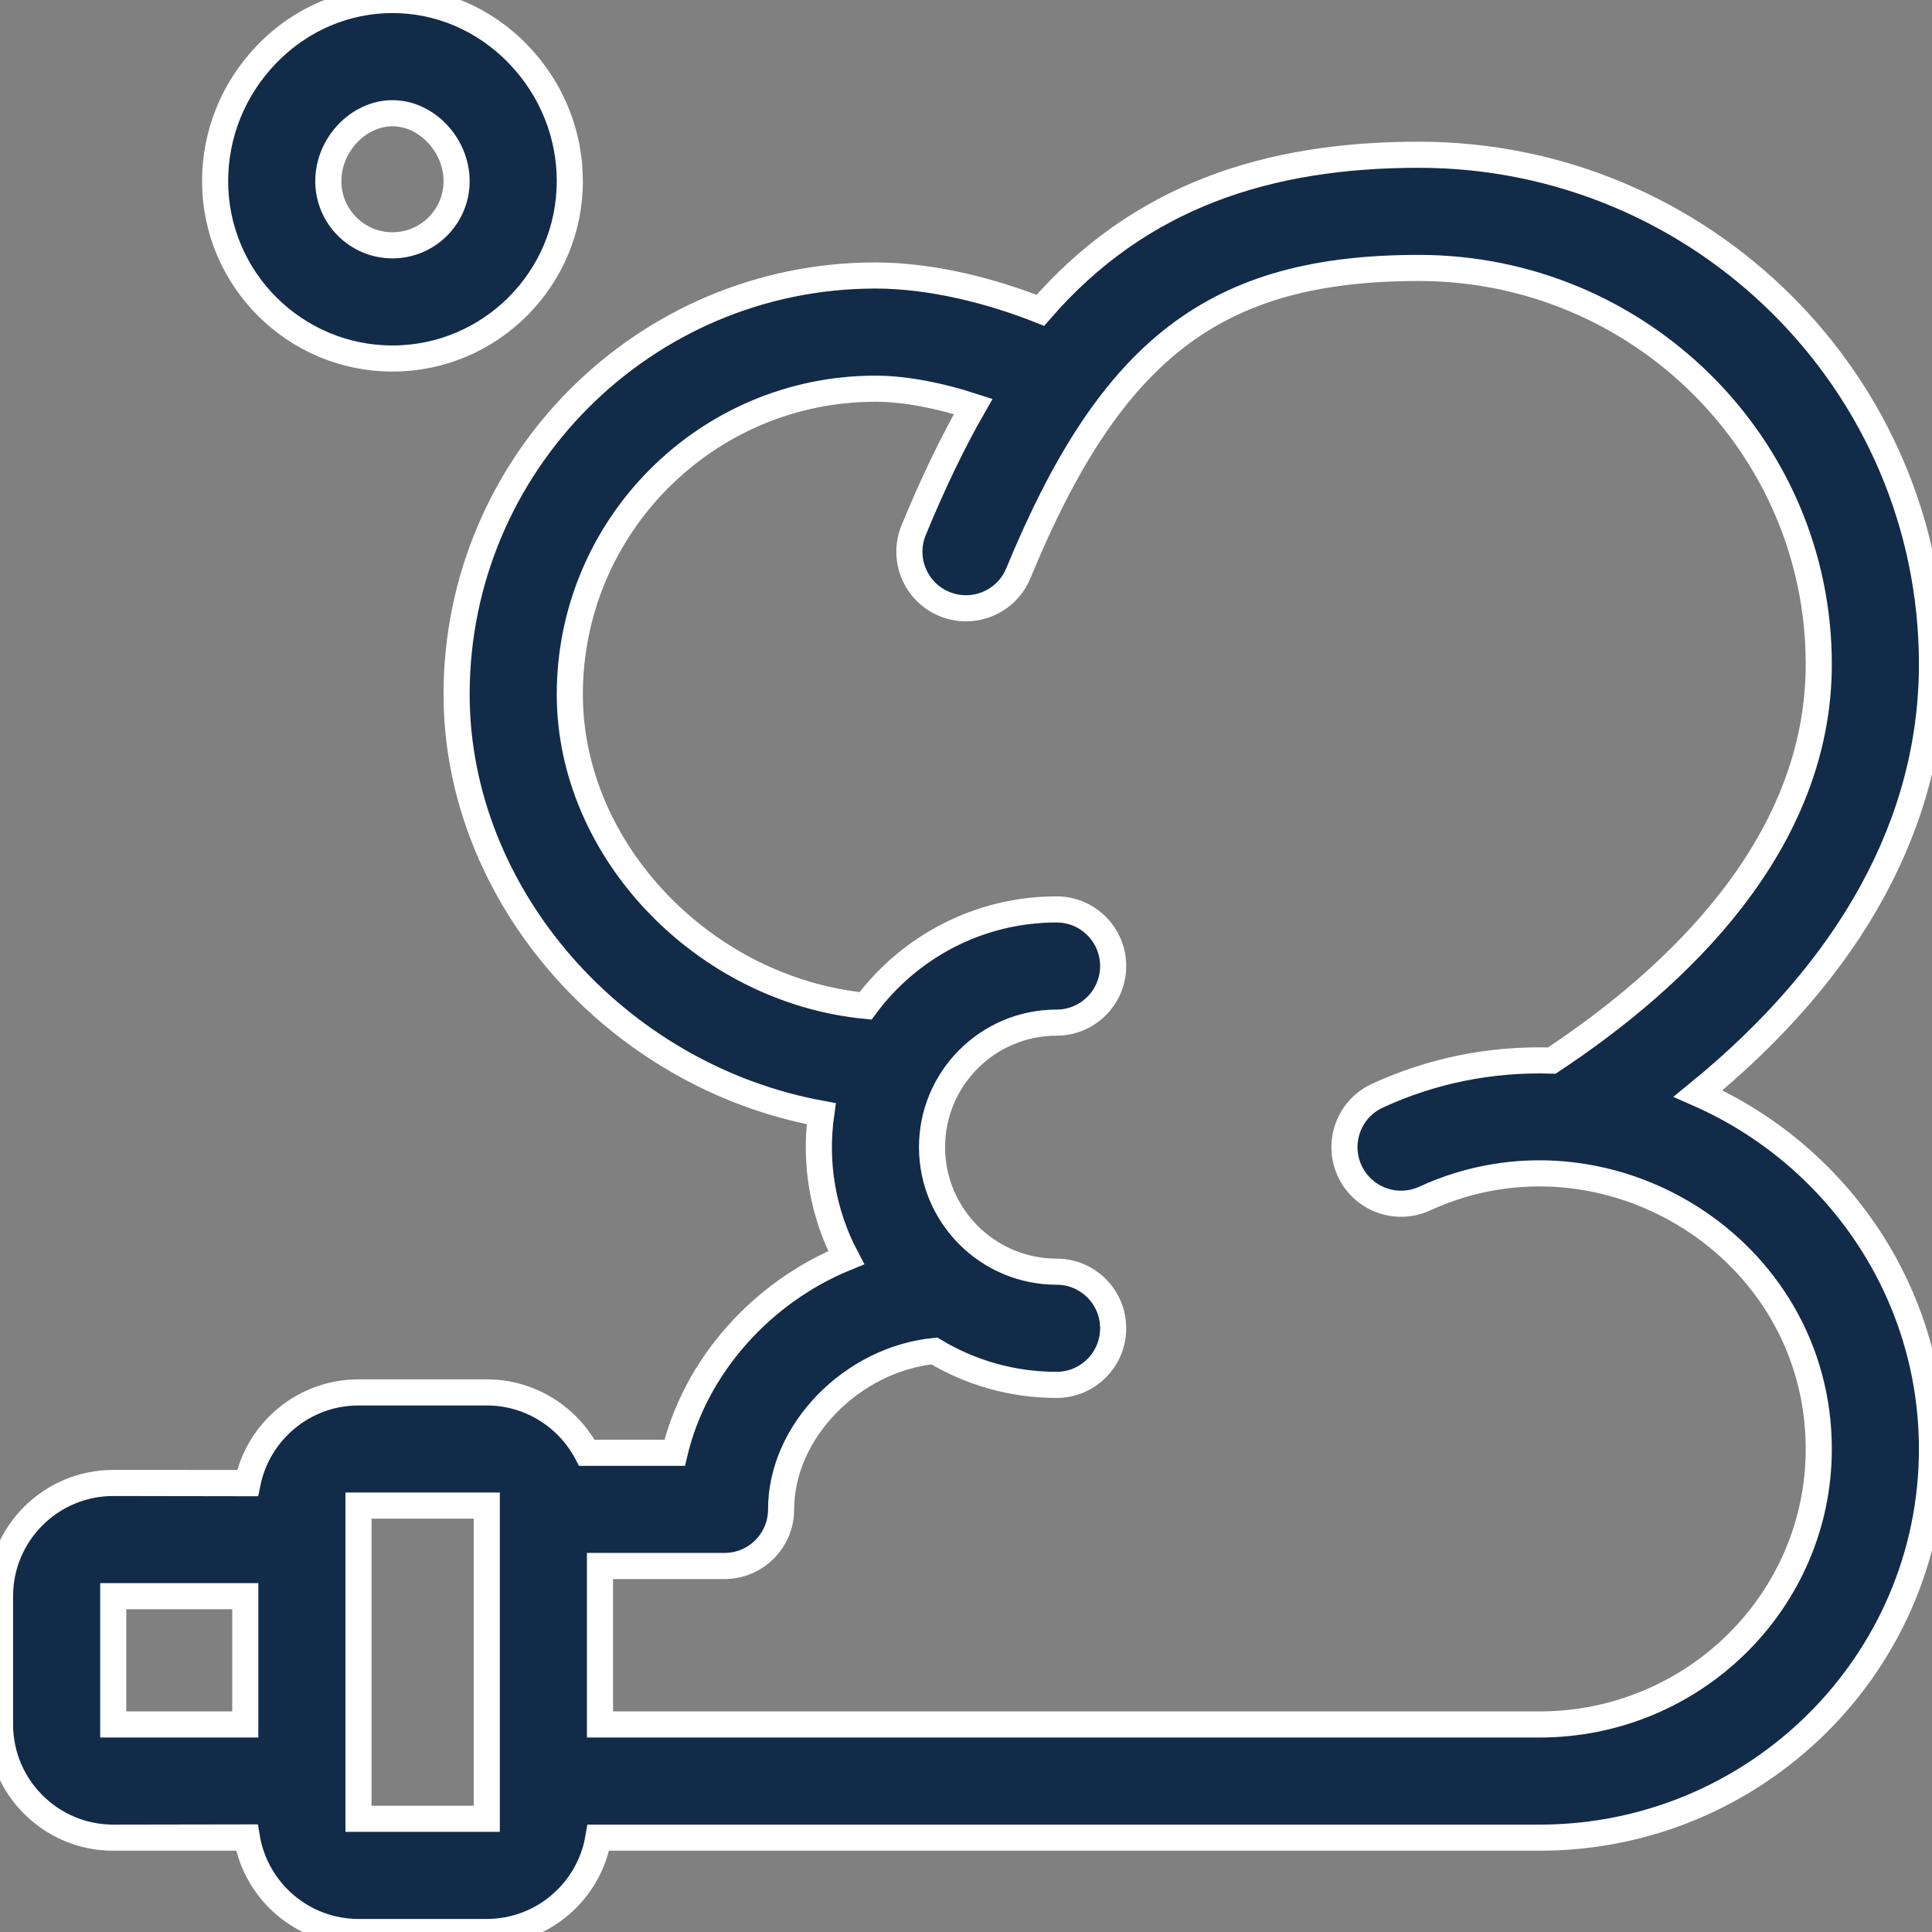 <svg width="74" height="74" viewBox="0 0 74 74" fill="none" xmlns="http://www.w3.org/2000/svg">
<rect x="0" y="0" width="74" height="74" fill="#808080" stroke="none"/>
<g clip-path="url(#clip0)">
<path d="M65.04 41.884C70.918 37.089 73.999 31.469 73.999 25.439C73.999 14.68 65.182 5.927 54.343 5.927C48.575 5.927 43.655 7.493 39.848 11.886C38.013 11.158 35.713 10.552 33.531 10.552C24.685 10.552 17.489 17.749 17.489 26.595C17.489 34.291 23.588 41.22 31.455 42.657C31.182 44.587 31.529 46.499 32.41 48.171C29.177 49.489 26.633 52.323 25.841 55.645H22.478C21.75 54.271 20.305 53.333 18.645 53.333H13.731C11.636 53.333 9.884 54.826 9.482 56.803C9.307 56.8 9.351 56.801 4.337 56.801C1.946 56.801 0.001 58.746 0.001 61.137V66.051C0.001 68.442 1.946 70.387 4.337 70.387C9.359 70.387 9.281 70.388 9.456 70.385C9.801 72.434 11.586 74 13.731 74H18.645C20.79 74 22.574 72.435 22.919 70.387H58.968C67.257 70.387 73.999 63.709 73.999 55.501C73.999 49.431 70.312 44.199 65.04 41.884ZM4.337 66.051V61.137H9.395V66.051H4.337ZM18.645 69.664H13.731C13.731 66.963 13.731 60.097 13.731 57.668H18.645V69.664ZM58.968 66.051H22.981V59.981H27.75C28.947 59.981 29.918 59.01 29.918 57.813C29.918 54.81 32.646 52.059 35.788 51.745C37.156 52.569 38.758 53.044 40.469 53.044C41.666 53.044 42.637 52.073 42.637 50.876C42.637 49.678 41.666 48.708 40.469 48.708C37.839 48.708 35.699 46.568 35.699 43.938C35.699 41.308 37.839 39.169 40.469 39.169C41.666 39.169 42.637 38.198 42.637 37.001C42.637 35.804 41.666 34.833 40.469 34.833C37.474 34.833 34.812 36.287 33.152 38.526C26.997 37.926 21.825 32.608 21.825 26.595C21.825 20.14 27.076 14.888 33.531 14.888C34.716 14.888 36.058 15.172 37.276 15.568C36.487 16.945 35.735 18.511 34.996 20.304C34.539 21.411 35.066 22.678 36.173 23.135C37.281 23.591 38.548 23.064 39.004 21.957C42.565 13.323 46.579 10.263 54.343 10.263C62.791 10.263 69.663 17.071 69.663 25.439C69.663 32.333 64.236 37.448 59.438 40.622C57.094 40.551 54.849 41.007 52.758 41.968C51.671 42.468 51.194 43.755 51.694 44.843C52.194 45.931 53.48 46.407 54.569 45.908C61.473 42.735 69.663 47.755 69.663 55.501C69.663 61.318 64.866 66.051 58.968 66.051Z" fill="#122B48" stroke="white" stroke-width="1"/>
<path d="M15.032 13.732C18.777 13.732 21.825 10.684 21.825 6.939C21.825 5.133 21.129 3.413 19.867 2.096C17.188 -0.698 12.876 -0.699 10.197 2.096C8.934 3.413 8.239 5.133 8.239 6.939C8.239 10.684 11.286 13.732 15.032 13.732ZM15.032 4.337C16.34 4.337 17.489 5.553 17.489 6.939C17.489 8.294 16.387 9.396 15.032 9.396C13.677 9.396 12.575 8.294 12.575 6.939C12.575 5.553 13.723 4.337 15.032 4.337Z" fill="#122B48" stroke="white" stroke-width="1"/>
</g>
<defs>
<clipPath id="clip0">
<rect width="74" height="74" fill="white"/>
</clipPath>
</defs>
</svg>
